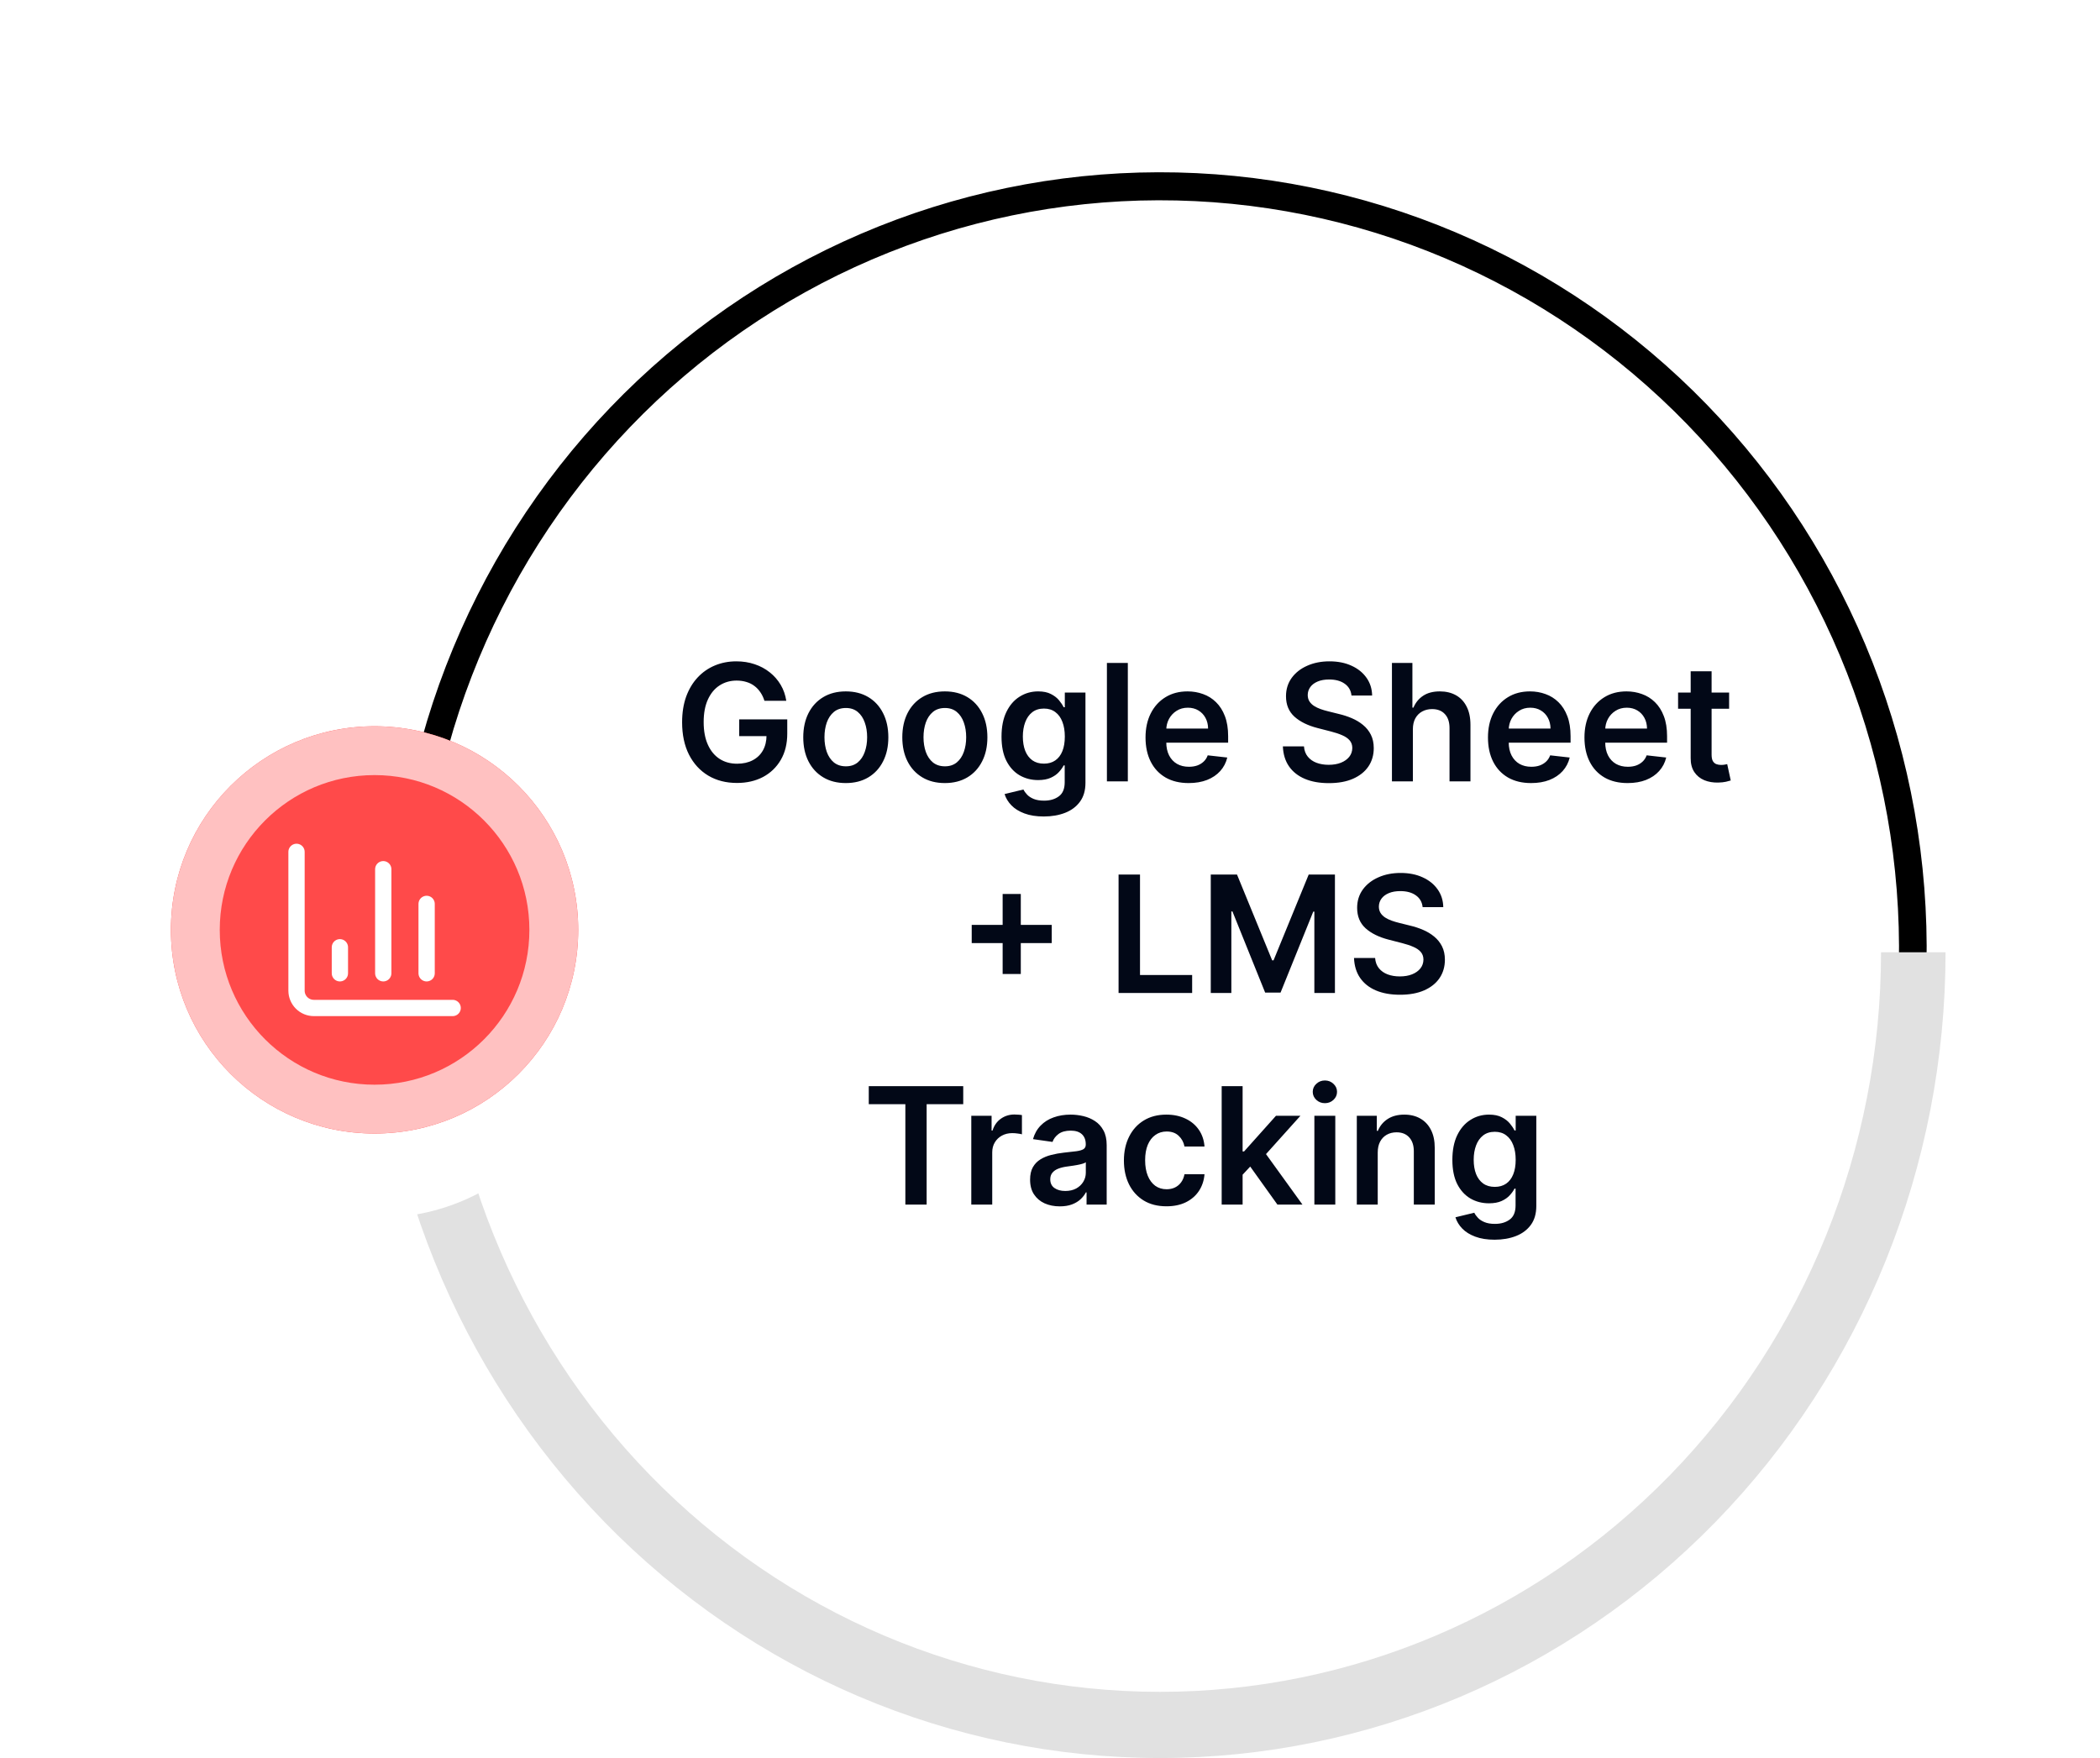 <svg width="129" height="108" viewBox="0 0 129 108" fill="none" xmlns="http://www.w3.org/2000/svg">
<g filter="url(#filter0_d_1557_344)">
<path d="M24.173 59.514C24.013 53.157 25.11 46.831 27.397 40.91C29.685 34.988 33.117 29.589 37.493 25.031C41.87 20.472 47.101 16.846 52.88 14.365C58.659 11.884 64.869 10.598 71.146 10.583C77.422 10.568 83.638 11.825 89.429 14.278C95.219 16.732 100.467 20.334 104.864 24.872C109.261 29.409 112.719 34.792 115.034 40.703C117.348 46.614 118.474 52.934 118.343 59.291L116.645 59.256C116.771 53.127 115.686 47.035 113.455 41.337C111.224 35.64 107.891 30.451 103.652 26.077C99.414 21.703 94.355 18.231 88.773 15.866C83.192 13.501 77.2 12.29 71.15 12.304C65.1 12.318 59.113 13.558 53.543 15.949C47.972 18.341 42.929 21.836 38.711 26.23C34.493 30.625 31.184 35.829 28.979 41.537C26.774 47.245 25.717 53.342 25.871 59.47L24.173 59.514Z" fill="black"/>
</g>
<path d="M23 58.5C23 71.628 28.084 84.219 37.133 93.502C46.183 102.785 58.457 108 71.256 108C84.054 108 96.328 102.785 105.378 93.502C114.428 84.219 119.512 71.628 119.512 58.5L115.549 58.5C115.549 70.55 110.883 82.107 102.576 90.628C94.269 99.148 83.003 103.935 71.256 103.935C59.508 103.935 48.242 99.148 39.935 90.628C31.629 82.107 26.962 70.55 26.962 58.5H23Z" fill="#E1E1E1"/>
<path d="M46.958 43.05C46.898 42.858 46.817 42.686 46.713 42.535C46.611 42.381 46.488 42.249 46.343 42.141C46.201 42.032 46.038 41.95 45.853 41.896C45.669 41.839 45.467 41.81 45.25 41.81C44.859 41.81 44.511 41.909 44.206 42.105C43.9 42.302 43.66 42.59 43.485 42.972C43.312 43.35 43.225 43.812 43.225 44.356C43.225 44.906 43.312 45.371 43.485 45.752C43.657 46.133 43.898 46.423 44.206 46.622C44.513 46.819 44.871 46.917 45.278 46.917C45.647 46.917 45.967 46.846 46.237 46.704C46.509 46.562 46.718 46.361 46.865 46.1C47.012 45.837 47.086 45.53 47.086 45.177L47.384 45.223H45.409V44.193H48.36V45.067C48.36 45.689 48.228 46.228 47.963 46.682C47.697 47.137 47.333 47.487 46.869 47.734C46.405 47.977 45.872 48.099 45.271 48.099C44.601 48.099 44.013 47.949 43.506 47.648C43.002 47.345 42.608 46.916 42.323 46.359C42.042 45.801 41.901 45.138 41.901 44.371C41.901 43.784 41.984 43.259 42.149 42.798C42.318 42.336 42.552 41.944 42.852 41.622C43.153 41.298 43.506 41.052 43.911 40.883C44.316 40.713 44.756 40.628 45.232 40.628C45.634 40.628 46.01 40.687 46.358 40.805C46.706 40.921 47.014 41.087 47.284 41.303C47.557 41.518 47.78 41.774 47.956 42.07C48.131 42.365 48.245 42.692 48.3 43.05H46.958ZM51.957 48.106C51.424 48.106 50.962 47.989 50.572 47.755C50.181 47.521 49.878 47.193 49.663 46.771C49.45 46.35 49.343 45.858 49.343 45.294C49.343 44.731 49.45 44.237 49.663 43.813C49.878 43.389 50.181 43.06 50.572 42.826C50.962 42.592 51.424 42.474 51.957 42.474C52.489 42.474 52.951 42.592 53.342 42.826C53.732 43.06 54.034 43.389 54.247 43.813C54.463 44.237 54.57 44.731 54.57 45.294C54.57 45.858 54.463 46.35 54.247 46.771C54.034 47.193 53.732 47.521 53.342 47.755C52.951 47.989 52.489 48.106 51.957 48.106ZM51.964 47.077C52.253 47.077 52.494 46.997 52.688 46.839C52.882 46.678 53.027 46.462 53.121 46.193C53.219 45.923 53.267 45.622 53.267 45.291C53.267 44.957 53.219 44.655 53.121 44.385C53.027 44.113 52.882 43.896 52.688 43.735C52.494 43.574 52.253 43.494 51.964 43.494C51.668 43.494 51.422 43.574 51.225 43.735C51.031 43.896 50.886 44.113 50.788 44.385C50.694 44.655 50.646 44.957 50.646 45.291C50.646 45.622 50.694 45.923 50.788 46.193C50.886 46.462 51.031 46.678 51.225 46.839C51.422 46.997 51.668 47.077 51.964 47.077ZM58.041 48.106C57.508 48.106 57.046 47.989 56.656 47.755C56.265 47.521 55.962 47.193 55.747 46.771C55.534 46.35 55.427 45.858 55.427 45.294C55.427 44.731 55.534 44.237 55.747 43.813C55.962 43.389 56.265 43.06 56.656 42.826C57.046 42.592 57.508 42.474 58.041 42.474C58.573 42.474 59.035 42.592 59.426 42.826C59.816 43.06 60.118 43.389 60.331 43.813C60.547 44.237 60.654 44.731 60.654 45.294C60.654 45.858 60.547 46.35 60.331 46.771C60.118 47.193 59.816 47.521 59.426 47.755C59.035 47.989 58.573 48.106 58.041 48.106ZM58.048 47.077C58.337 47.077 58.578 46.997 58.772 46.839C58.966 46.678 59.111 46.462 59.206 46.193C59.303 45.923 59.351 45.622 59.351 45.291C59.351 44.957 59.303 44.655 59.206 44.385C59.111 44.113 58.966 43.896 58.772 43.735C58.578 43.574 58.337 43.494 58.048 43.494C57.752 43.494 57.506 43.574 57.309 43.735C57.115 43.896 56.969 44.113 56.872 44.385C56.778 44.655 56.73 44.957 56.73 45.291C56.73 45.622 56.778 45.923 56.872 46.193C56.969 46.462 57.115 46.678 57.309 46.839C57.506 46.997 57.752 47.077 58.048 47.077ZM64.118 50.159C63.656 50.159 63.259 50.096 62.928 49.971C62.597 49.848 62.33 49.682 62.129 49.474C61.928 49.265 61.788 49.035 61.71 48.781L62.868 48.501C62.92 48.607 62.995 48.713 63.095 48.817C63.194 48.923 63.328 49.011 63.496 49.08C63.667 49.151 63.881 49.186 64.139 49.186C64.504 49.186 64.805 49.097 65.044 48.92C65.284 48.745 65.403 48.456 65.403 48.053V47.02H65.339C65.273 47.153 65.176 47.289 65.048 47.428C64.923 47.568 64.756 47.685 64.547 47.78C64.341 47.874 64.082 47.922 63.77 47.922C63.351 47.922 62.971 47.824 62.63 47.627C62.291 47.428 62.021 47.132 61.82 46.739C61.621 46.344 61.522 45.849 61.522 45.255C61.522 44.656 61.621 44.151 61.82 43.739C62.021 43.324 62.292 43.011 62.633 42.798C62.974 42.582 63.354 42.474 63.773 42.474C64.093 42.474 64.356 42.529 64.561 42.638C64.77 42.744 64.936 42.873 65.059 43.025C65.182 43.174 65.275 43.315 65.339 43.447H65.41V42.545H66.678V48.089C66.678 48.555 66.567 48.941 66.344 49.246C66.122 49.552 65.817 49.78 65.432 49.932C65.046 50.083 64.608 50.159 64.118 50.159ZM64.128 46.913C64.4 46.913 64.632 46.847 64.824 46.715C65.016 46.582 65.162 46.391 65.261 46.143C65.361 45.894 65.41 45.596 65.41 45.248C65.41 44.905 65.361 44.604 65.261 44.346C65.164 44.088 65.02 43.888 64.828 43.746C64.638 43.601 64.405 43.529 64.128 43.529C63.842 43.529 63.603 43.604 63.411 43.753C63.219 43.902 63.075 44.107 62.978 44.367C62.881 44.625 62.832 44.919 62.832 45.248C62.832 45.582 62.881 45.874 62.978 46.125C63.077 46.374 63.223 46.568 63.414 46.707C63.609 46.845 63.847 46.913 64.128 46.913ZM69.281 40.727V48H67.996V40.727H69.281ZM73.018 48.106C72.471 48.106 71.999 47.993 71.601 47.766C71.205 47.536 70.901 47.212 70.688 46.793C70.475 46.371 70.368 45.875 70.368 45.305C70.368 44.744 70.475 44.251 70.688 43.827C70.904 43.401 71.204 43.07 71.59 42.833C71.976 42.594 72.429 42.474 72.95 42.474C73.286 42.474 73.604 42.529 73.902 42.638C74.203 42.744 74.468 42.91 74.697 43.135C74.929 43.36 75.112 43.646 75.244 43.994C75.377 44.34 75.443 44.752 75.443 45.23V45.624H70.972V44.758H74.211C74.209 44.512 74.155 44.293 74.051 44.101C73.947 43.907 73.801 43.754 73.614 43.643C73.43 43.532 73.214 43.476 72.968 43.476C72.705 43.476 72.474 43.54 72.275 43.668C72.077 43.793 71.921 43.959 71.81 44.165C71.701 44.368 71.646 44.592 71.643 44.836V45.592C71.643 45.91 71.701 46.182 71.817 46.409C71.933 46.634 72.096 46.807 72.304 46.928C72.512 47.046 72.756 47.105 73.035 47.105C73.222 47.105 73.392 47.079 73.543 47.027C73.695 46.972 73.826 46.893 73.937 46.789C74.049 46.685 74.133 46.556 74.189 46.402L75.39 46.537C75.314 46.854 75.17 47.131 74.957 47.368C74.746 47.602 74.476 47.785 74.147 47.915C73.818 48.043 73.441 48.106 73.018 48.106ZM83.02 42.727C82.987 42.416 82.847 42.175 82.601 42.002C82.358 41.829 82.04 41.743 81.65 41.743C81.375 41.743 81.139 41.784 80.943 41.867C80.746 41.95 80.596 42.062 80.492 42.205C80.388 42.347 80.335 42.509 80.332 42.691C80.332 42.843 80.366 42.974 80.435 43.085C80.506 43.197 80.602 43.291 80.723 43.369C80.844 43.445 80.977 43.509 81.124 43.561C81.271 43.613 81.419 43.657 81.568 43.693L82.25 43.863C82.524 43.927 82.788 44.013 83.042 44.122C83.297 44.231 83.526 44.368 83.727 44.534C83.931 44.7 84.092 44.9 84.21 45.134C84.328 45.369 84.388 45.643 84.388 45.958C84.388 46.384 84.279 46.76 84.061 47.084C83.843 47.406 83.528 47.658 83.116 47.84C82.707 48.02 82.211 48.11 81.628 48.11C81.062 48.11 80.571 48.023 80.155 47.847C79.74 47.672 79.416 47.416 79.182 47.08C78.95 46.744 78.824 46.334 78.805 45.852H80.101C80.12 46.105 80.198 46.316 80.336 46.484C80.473 46.652 80.652 46.777 80.872 46.86C81.094 46.943 81.343 46.984 81.618 46.984C81.904 46.984 82.155 46.942 82.371 46.856C82.588 46.769 82.759 46.648 82.882 46.494C83.005 46.338 83.068 46.156 83.07 45.947C83.068 45.758 83.012 45.602 82.903 45.479C82.794 45.353 82.641 45.249 82.445 45.166C82.251 45.081 82.024 45.005 81.763 44.939L80.936 44.726C80.337 44.572 79.863 44.339 79.515 44.026C79.17 43.711 78.997 43.294 78.997 42.773C78.997 42.344 79.113 41.969 79.345 41.647C79.579 41.325 79.898 41.075 80.3 40.898C80.703 40.718 81.158 40.628 81.667 40.628C82.183 40.628 82.636 40.718 83.024 40.898C83.415 41.075 83.721 41.323 83.944 41.64C84.166 41.955 84.281 42.317 84.288 42.727H83.02ZM86.791 44.804V48H85.505V40.727H86.762V43.472H86.826C86.954 43.164 87.152 42.922 87.419 42.744C87.689 42.564 88.032 42.474 88.449 42.474C88.828 42.474 89.158 42.554 89.44 42.712C89.722 42.871 89.939 43.103 90.093 43.408C90.25 43.714 90.328 44.087 90.328 44.527V48H89.042V44.726C89.042 44.359 88.948 44.074 88.758 43.87C88.571 43.664 88.308 43.561 87.97 43.561C87.743 43.561 87.539 43.611 87.359 43.71C87.181 43.807 87.042 43.948 86.94 44.133C86.841 44.318 86.791 44.541 86.791 44.804ZM94.053 48.106C93.506 48.106 93.034 47.993 92.636 47.766C92.241 47.536 91.936 47.212 91.723 46.793C91.51 46.371 91.404 45.875 91.404 45.305C91.404 44.744 91.51 44.251 91.723 43.827C91.939 43.401 92.239 43.07 92.625 42.833C93.011 42.594 93.465 42.474 93.985 42.474C94.322 42.474 94.639 42.529 94.937 42.638C95.238 42.744 95.503 42.91 95.733 43.135C95.965 43.36 96.147 43.646 96.279 43.994C96.412 44.34 96.478 44.752 96.478 45.23V45.624H92.007V44.758H95.246C95.244 44.512 95.19 44.293 95.086 44.101C94.982 43.907 94.836 43.754 94.649 43.643C94.465 43.532 94.249 43.476 94.003 43.476C93.74 43.476 93.51 43.54 93.311 43.668C93.112 43.793 92.957 43.959 92.845 44.165C92.737 44.368 92.681 44.592 92.678 44.836V45.592C92.678 45.91 92.737 46.182 92.853 46.409C92.969 46.634 93.131 46.807 93.339 46.928C93.547 47.046 93.791 47.105 94.071 47.105C94.258 47.105 94.427 47.079 94.578 47.027C94.73 46.972 94.861 46.893 94.973 46.789C95.084 46.685 95.168 46.556 95.225 46.402L96.425 46.537C96.349 46.854 96.205 47.131 95.992 47.368C95.781 47.602 95.511 47.785 95.182 47.915C94.853 48.043 94.477 48.106 94.053 48.106ZM99.981 48.106C99.434 48.106 98.961 47.993 98.564 47.766C98.168 47.536 97.864 47.212 97.651 46.793C97.438 46.371 97.331 45.875 97.331 45.305C97.331 44.744 97.438 44.251 97.651 43.827C97.866 43.401 98.167 43.07 98.553 42.833C98.939 42.594 99.392 42.474 99.913 42.474C100.249 42.474 100.566 42.529 100.865 42.638C101.165 42.744 101.431 42.91 101.66 43.135C101.892 43.36 102.075 43.646 102.207 43.994C102.34 44.34 102.406 44.752 102.406 45.23V45.624H97.935V44.758H101.174C101.171 44.512 101.118 44.293 101.014 44.101C100.91 43.907 100.764 43.754 100.577 43.643C100.392 43.532 100.177 43.476 99.931 43.476C99.668 43.476 99.437 43.54 99.238 43.668C99.04 43.793 98.884 43.959 98.773 44.165C98.664 44.368 98.609 44.592 98.606 44.836V45.592C98.606 45.91 98.664 46.182 98.78 46.409C98.896 46.634 99.058 46.807 99.267 46.928C99.475 47.046 99.719 47.105 99.998 47.105C100.185 47.105 100.355 47.079 100.506 47.027C100.658 46.972 100.789 46.893 100.9 46.789C101.012 46.685 101.096 46.556 101.152 46.402L102.353 46.537C102.277 46.854 102.133 47.131 101.919 47.368C101.709 47.602 101.439 47.785 101.11 47.915C100.781 48.043 100.404 48.106 99.981 48.106ZM106.217 42.545V43.54H103.082V42.545H106.217ZM103.856 41.239H105.141V46.359C105.141 46.532 105.167 46.665 105.219 46.757C105.274 46.847 105.345 46.909 105.432 46.942C105.52 46.975 105.617 46.992 105.724 46.992C105.804 46.992 105.878 46.986 105.944 46.974C106.012 46.962 106.065 46.951 106.1 46.942L106.317 47.947C106.248 47.97 106.15 47.996 106.022 48.025C105.896 48.053 105.743 48.07 105.56 48.075C105.238 48.084 104.948 48.035 104.69 47.929C104.432 47.82 104.227 47.652 104.076 47.425C103.927 47.197 103.853 46.913 103.856 46.572V41.239ZM61.591 59.835V54.92H62.706V59.835H61.591ZM59.691 57.935V56.82H64.606V57.935H59.691ZM68.712 61V53.727H70.029V59.896H73.232V61H68.712ZM74.376 53.727H75.988L78.147 58.997H78.232L80.391 53.727H82.003V61H80.739V56.004H80.672L78.662 60.979H77.717L75.707 55.993H75.64V61H74.376V53.727ZM87.39 55.727C87.357 55.416 87.218 55.175 86.971 55.002C86.728 54.829 86.41 54.743 86.02 54.743C85.745 54.743 85.51 54.784 85.313 54.867C85.117 54.95 84.966 55.062 84.862 55.205C84.758 55.347 84.705 55.509 84.702 55.691C84.702 55.843 84.737 55.974 84.805 56.085C84.876 56.197 84.972 56.291 85.093 56.369C85.214 56.445 85.347 56.509 85.494 56.561C85.641 56.613 85.789 56.657 85.938 56.693L86.62 56.863C86.894 56.927 87.158 57.013 87.412 57.122C87.667 57.231 87.896 57.368 88.097 57.534C88.301 57.7 88.462 57.9 88.58 58.134C88.698 58.369 88.758 58.643 88.758 58.958C88.758 59.384 88.649 59.76 88.431 60.084C88.213 60.406 87.898 60.658 87.486 60.84C87.077 61.02 86.581 61.11 85.998 61.11C85.433 61.11 84.941 61.023 84.525 60.847C84.11 60.672 83.786 60.416 83.552 60.08C83.32 59.744 83.194 59.334 83.175 58.852H84.471C84.49 59.105 84.569 59.316 84.706 59.484C84.843 59.652 85.022 59.777 85.242 59.86C85.465 59.943 85.713 59.984 85.988 59.984C86.274 59.984 86.525 59.942 86.741 59.856C86.958 59.769 87.129 59.648 87.252 59.494C87.375 59.338 87.438 59.156 87.44 58.947C87.438 58.758 87.382 58.602 87.273 58.479C87.164 58.353 87.012 58.249 86.815 58.166C86.621 58.081 86.394 58.005 86.133 57.939L85.306 57.726C84.707 57.572 84.234 57.339 83.885 57.026C83.54 56.711 83.367 56.294 83.367 55.773C83.367 55.344 83.483 54.969 83.715 54.647C83.949 54.325 84.268 54.075 84.67 53.898C85.073 53.718 85.528 53.628 86.037 53.628C86.554 53.628 87.006 53.718 87.394 53.898C87.785 54.075 88.091 54.323 88.314 54.64C88.536 54.955 88.651 55.317 88.658 55.727H87.39ZM53.367 67.832V66.727H59.17V67.832H56.922V74H55.615V67.832H53.367ZM59.665 74V68.546H60.912V69.454H60.969C61.068 69.14 61.239 68.897 61.48 68.727C61.724 68.554 62.002 68.467 62.315 68.467C62.386 68.467 62.465 68.471 62.553 68.478C62.642 68.483 62.717 68.491 62.776 68.503V69.685C62.722 69.666 62.635 69.65 62.517 69.636C62.401 69.619 62.288 69.611 62.18 69.611C61.945 69.611 61.734 69.662 61.547 69.763C61.363 69.863 61.217 70.001 61.111 70.179C61.004 70.356 60.951 70.561 60.951 70.793V74H59.665ZM65.102 74.11C64.757 74.11 64.445 74.049 64.168 73.925C63.894 73.8 63.676 73.615 63.515 73.371C63.356 73.128 63.277 72.827 63.277 72.469C63.277 72.162 63.334 71.907 63.447 71.706C63.561 71.505 63.716 71.344 63.913 71.223C64.109 71.102 64.33 71.011 64.577 70.95C64.825 70.886 65.082 70.84 65.347 70.811C65.667 70.778 65.926 70.748 66.125 70.722C66.324 70.694 66.468 70.651 66.558 70.594C66.65 70.535 66.697 70.444 66.697 70.321V70.3C66.697 70.032 66.617 69.825 66.459 69.678C66.3 69.531 66.072 69.458 65.773 69.458C65.459 69.458 65.209 69.527 65.024 69.664C64.842 69.801 64.719 69.963 64.655 70.151L63.455 69.98C63.549 69.649 63.705 69.372 63.923 69.149C64.141 68.924 64.407 68.756 64.722 68.645C65.037 68.531 65.385 68.474 65.766 68.474C66.029 68.474 66.291 68.505 66.551 68.567C66.811 68.628 67.049 68.73 67.265 68.872C67.48 69.012 67.653 69.202 67.783 69.444C67.916 69.685 67.982 69.987 67.982 70.349V74H66.746V73.251H66.704C66.626 73.402 66.516 73.544 66.374 73.677C66.234 73.807 66.057 73.912 65.844 73.993C65.634 74.071 65.386 74.11 65.102 74.11ZM65.436 73.165C65.694 73.165 65.918 73.115 66.107 73.013C66.296 72.909 66.442 72.771 66.544 72.601C66.648 72.43 66.7 72.245 66.7 72.043V71.401C66.66 71.434 66.591 71.465 66.494 71.493C66.4 71.521 66.293 71.546 66.175 71.567C66.056 71.589 65.939 71.608 65.823 71.624C65.707 71.641 65.606 71.655 65.521 71.667C65.329 71.693 65.158 71.736 65.006 71.795C64.855 71.854 64.735 71.937 64.648 72.043C64.56 72.147 64.516 72.282 64.516 72.448C64.516 72.685 64.603 72.864 64.775 72.984C64.948 73.105 65.168 73.165 65.436 73.165ZM71.654 74.106C71.109 74.106 70.642 73.987 70.251 73.748C69.863 73.509 69.564 73.178 69.353 72.757C69.145 72.333 69.04 71.846 69.04 71.294C69.04 70.74 69.147 70.251 69.36 69.827C69.573 69.401 69.874 69.07 70.262 68.833C70.653 68.594 71.114 68.474 71.647 68.474C72.09 68.474 72.481 68.556 72.822 68.719C73.166 68.88 73.439 69.109 73.643 69.405C73.846 69.698 73.962 70.042 73.991 70.435H72.762C72.712 70.172 72.594 69.953 72.407 69.778C72.222 69.6 71.975 69.511 71.665 69.511C71.402 69.511 71.171 69.582 70.972 69.724C70.773 69.864 70.618 70.065 70.507 70.328C70.398 70.591 70.344 70.906 70.344 71.273C70.344 71.644 70.398 71.964 70.507 72.231C70.616 72.497 70.769 72.701 70.965 72.846C71.164 72.988 71.397 73.059 71.665 73.059C71.854 73.059 72.023 73.023 72.172 72.952C72.324 72.879 72.451 72.774 72.552 72.636C72.654 72.499 72.724 72.332 72.762 72.136H73.991C73.96 72.522 73.846 72.864 73.65 73.162C73.453 73.458 73.186 73.69 72.847 73.858C72.509 74.024 72.111 74.106 71.654 74.106ZM76.218 72.288L76.215 70.737H76.421L78.381 68.546H79.883L77.472 71.23H77.205L76.218 72.288ZM75.046 74V66.727H76.332V74H75.046ZM78.469 74L76.694 71.518L77.561 70.612L80.007 74H78.469ZM80.74 74V68.546H82.025V74H80.74ZM81.386 67.771C81.182 67.771 81.007 67.704 80.86 67.569C80.714 67.432 80.64 67.267 80.64 67.075C80.64 66.881 80.714 66.717 80.86 66.582C81.007 66.444 81.182 66.376 81.386 66.376C81.592 66.376 81.767 66.444 81.912 66.582C82.058 66.717 82.132 66.881 82.132 67.075C82.132 67.267 82.058 67.432 81.912 67.569C81.767 67.704 81.592 67.771 81.386 67.771ZM84.632 70.804V74H83.347V68.546H84.576V69.472H84.64C84.765 69.167 84.965 68.924 85.24 68.744C85.517 68.564 85.859 68.474 86.266 68.474C86.642 68.474 86.97 68.555 87.25 68.716C87.531 68.877 87.749 69.11 87.903 69.415C88.059 69.721 88.136 70.091 88.134 70.527V74H86.849V70.726C86.849 70.361 86.754 70.076 86.564 69.87C86.377 69.664 86.118 69.561 85.787 69.561C85.562 69.561 85.362 69.611 85.186 69.71C85.014 69.807 84.878 69.948 84.778 70.133C84.681 70.317 84.632 70.541 84.632 70.804ZM91.813 76.159C91.351 76.159 90.955 76.096 90.623 75.971C90.292 75.848 90.025 75.682 89.824 75.474C89.623 75.265 89.483 75.035 89.405 74.781L90.563 74.501C90.615 74.607 90.691 74.713 90.79 74.817C90.89 74.923 91.023 75.011 91.192 75.079C91.362 75.151 91.576 75.186 91.834 75.186C92.199 75.186 92.501 75.097 92.74 74.92C92.979 74.745 93.099 74.456 93.099 74.053V73.02H93.034C92.968 73.153 92.871 73.289 92.743 73.428C92.618 73.568 92.451 73.685 92.243 73.78C92.037 73.874 91.777 73.922 91.465 73.922C91.046 73.922 90.666 73.824 90.325 73.627C89.987 73.428 89.717 73.132 89.515 72.739C89.317 72.344 89.217 71.849 89.217 71.255C89.217 70.656 89.317 70.151 89.515 69.739C89.717 69.324 89.988 69.011 90.329 68.798C90.669 68.582 91.049 68.474 91.469 68.474C91.788 68.474 92.051 68.529 92.257 68.638C92.465 68.744 92.631 68.873 92.754 69.025C92.877 69.174 92.971 69.315 93.034 69.447H93.106V68.546H94.373V74.089C94.373 74.555 94.262 74.941 94.04 75.246C93.817 75.552 93.513 75.78 93.127 75.932C92.741 76.083 92.303 76.159 91.813 76.159ZM91.824 72.913C92.096 72.913 92.328 72.847 92.52 72.715C92.711 72.582 92.857 72.391 92.956 72.143C93.056 71.894 93.106 71.596 93.106 71.248C93.106 70.905 93.056 70.604 92.956 70.346C92.859 70.088 92.715 69.888 92.523 69.746C92.334 69.601 92.101 69.529 91.824 69.529C91.537 69.529 91.298 69.604 91.106 69.753C90.915 69.902 90.77 70.107 90.673 70.367C90.576 70.625 90.527 70.919 90.527 71.248C90.527 71.582 90.576 71.874 90.673 72.125C90.772 72.374 90.918 72.568 91.11 72.707C91.304 72.845 91.542 72.913 91.824 72.913Z" fill="#020817"/>
<g filter="url(#filter1_d_1557_344)">
<ellipse cx="13.286" cy="13.403" rx="13.286" ry="13.403" transform="matrix(-1 0 0 1 36.571 44)" fill="white"/>
</g>
<g filter="url(#filter2_d_1557_344)">
<circle cx="23.009" cy="57.126" r="12.51" fill="#FF4A4A"/>
<circle cx="23.009" cy="57.126" r="11.01" stroke="#FFC1C1" stroke-width="3"/>
</g>
<path d="M18.215 52.332V60.858C18.215 61.14 18.327 61.411 18.527 61.611C18.727 61.811 18.998 61.923 19.28 61.923H27.806" stroke="white" stroke-linecap="round" stroke-linejoin="round"/>
<path d="M26.207 59.792V55.529" stroke="white" stroke-linecap="round" stroke-linejoin="round"/>
<path d="M23.543 59.792V53.398" stroke="white" stroke-linecap="round" stroke-linejoin="round"/>
<path d="M20.879 59.792V58.193" stroke="white" stroke-linecap="round" stroke-linejoin="round"/>
<defs>
<filter id="filter0_d_1557_344" x="14.157" y="0.583" width="114.196" height="68.931" filterUnits="userSpaceOnUse" color-interpolation-filters="sRGB">
<feFlood flood-opacity="0" result="BackgroundImageFix"/>
<feColorMatrix in="SourceAlpha" type="matrix" values="0 0 0 0 0 0 0 0 0 0 0 0 0 0 0 0 0 0 127 0" result="hardAlpha"/>
<feOffset/>
<feGaussianBlur stdDeviation="5"/>
<feComposite in2="hardAlpha" operator="out"/>
<feColorMatrix type="matrix" values="0 0 0 0 0 0 0 0 0 0 0 0 0 0 0 0 0 0 0.25 0"/>
<feBlend mode="normal" in2="BackgroundImageFix" result="effect1_dropShadow_1557_344"/>
<feBlend mode="normal" in="SourceGraphic" in2="effect1_dropShadow_1557_344" result="shape"/>
</filter>
<filter id="filter1_d_1557_344" x="6" y="44" width="34.571" height="34.807" filterUnits="userSpaceOnUse" color-interpolation-filters="sRGB">
<feFlood flood-opacity="0" result="BackgroundImageFix"/>
<feColorMatrix in="SourceAlpha" type="matrix" values="0 0 0 0 0 0 0 0 0 0 0 0 0 0 0 0 0 0 127 0" result="hardAlpha"/>
<feOffset dy="4"/>
<feGaussianBlur stdDeviation="2"/>
<feComposite in2="hardAlpha" operator="out"/>
<feColorMatrix type="matrix" values="0 0 0 0 0 0 0 0 0 0 0 0 0 0 0 0 0 0 0.25 0"/>
<feBlend mode="normal" in2="BackgroundImageFix" result="effect1_dropShadow_1557_344"/>
<feBlend mode="normal" in="SourceGraphic" in2="effect1_dropShadow_1557_344" result="shape"/>
</filter>
<filter id="filter2_d_1557_344" x="0.499" y="34.616" width="45.02" height="45.02" filterUnits="userSpaceOnUse" color-interpolation-filters="sRGB">
<feFlood flood-opacity="0" result="BackgroundImageFix"/>
<feColorMatrix in="SourceAlpha" type="matrix" values="0 0 0 0 0 0 0 0 0 0 0 0 0 0 0 0 0 0 127 0" result="hardAlpha"/>
<feOffset/>
<feGaussianBlur stdDeviation="5"/>
<feComposite in2="hardAlpha" operator="out"/>
<feColorMatrix type="matrix" values="0 0 0 0 0 0 0 0 0 0 0 0 0 0 0 0 0 0 0.2 0"/>
<feBlend mode="normal" in2="BackgroundImageFix" result="effect1_dropShadow_1557_344"/>
<feBlend mode="normal" in="SourceGraphic" in2="effect1_dropShadow_1557_344" result="shape"/>
</filter>
</defs>
</svg>

